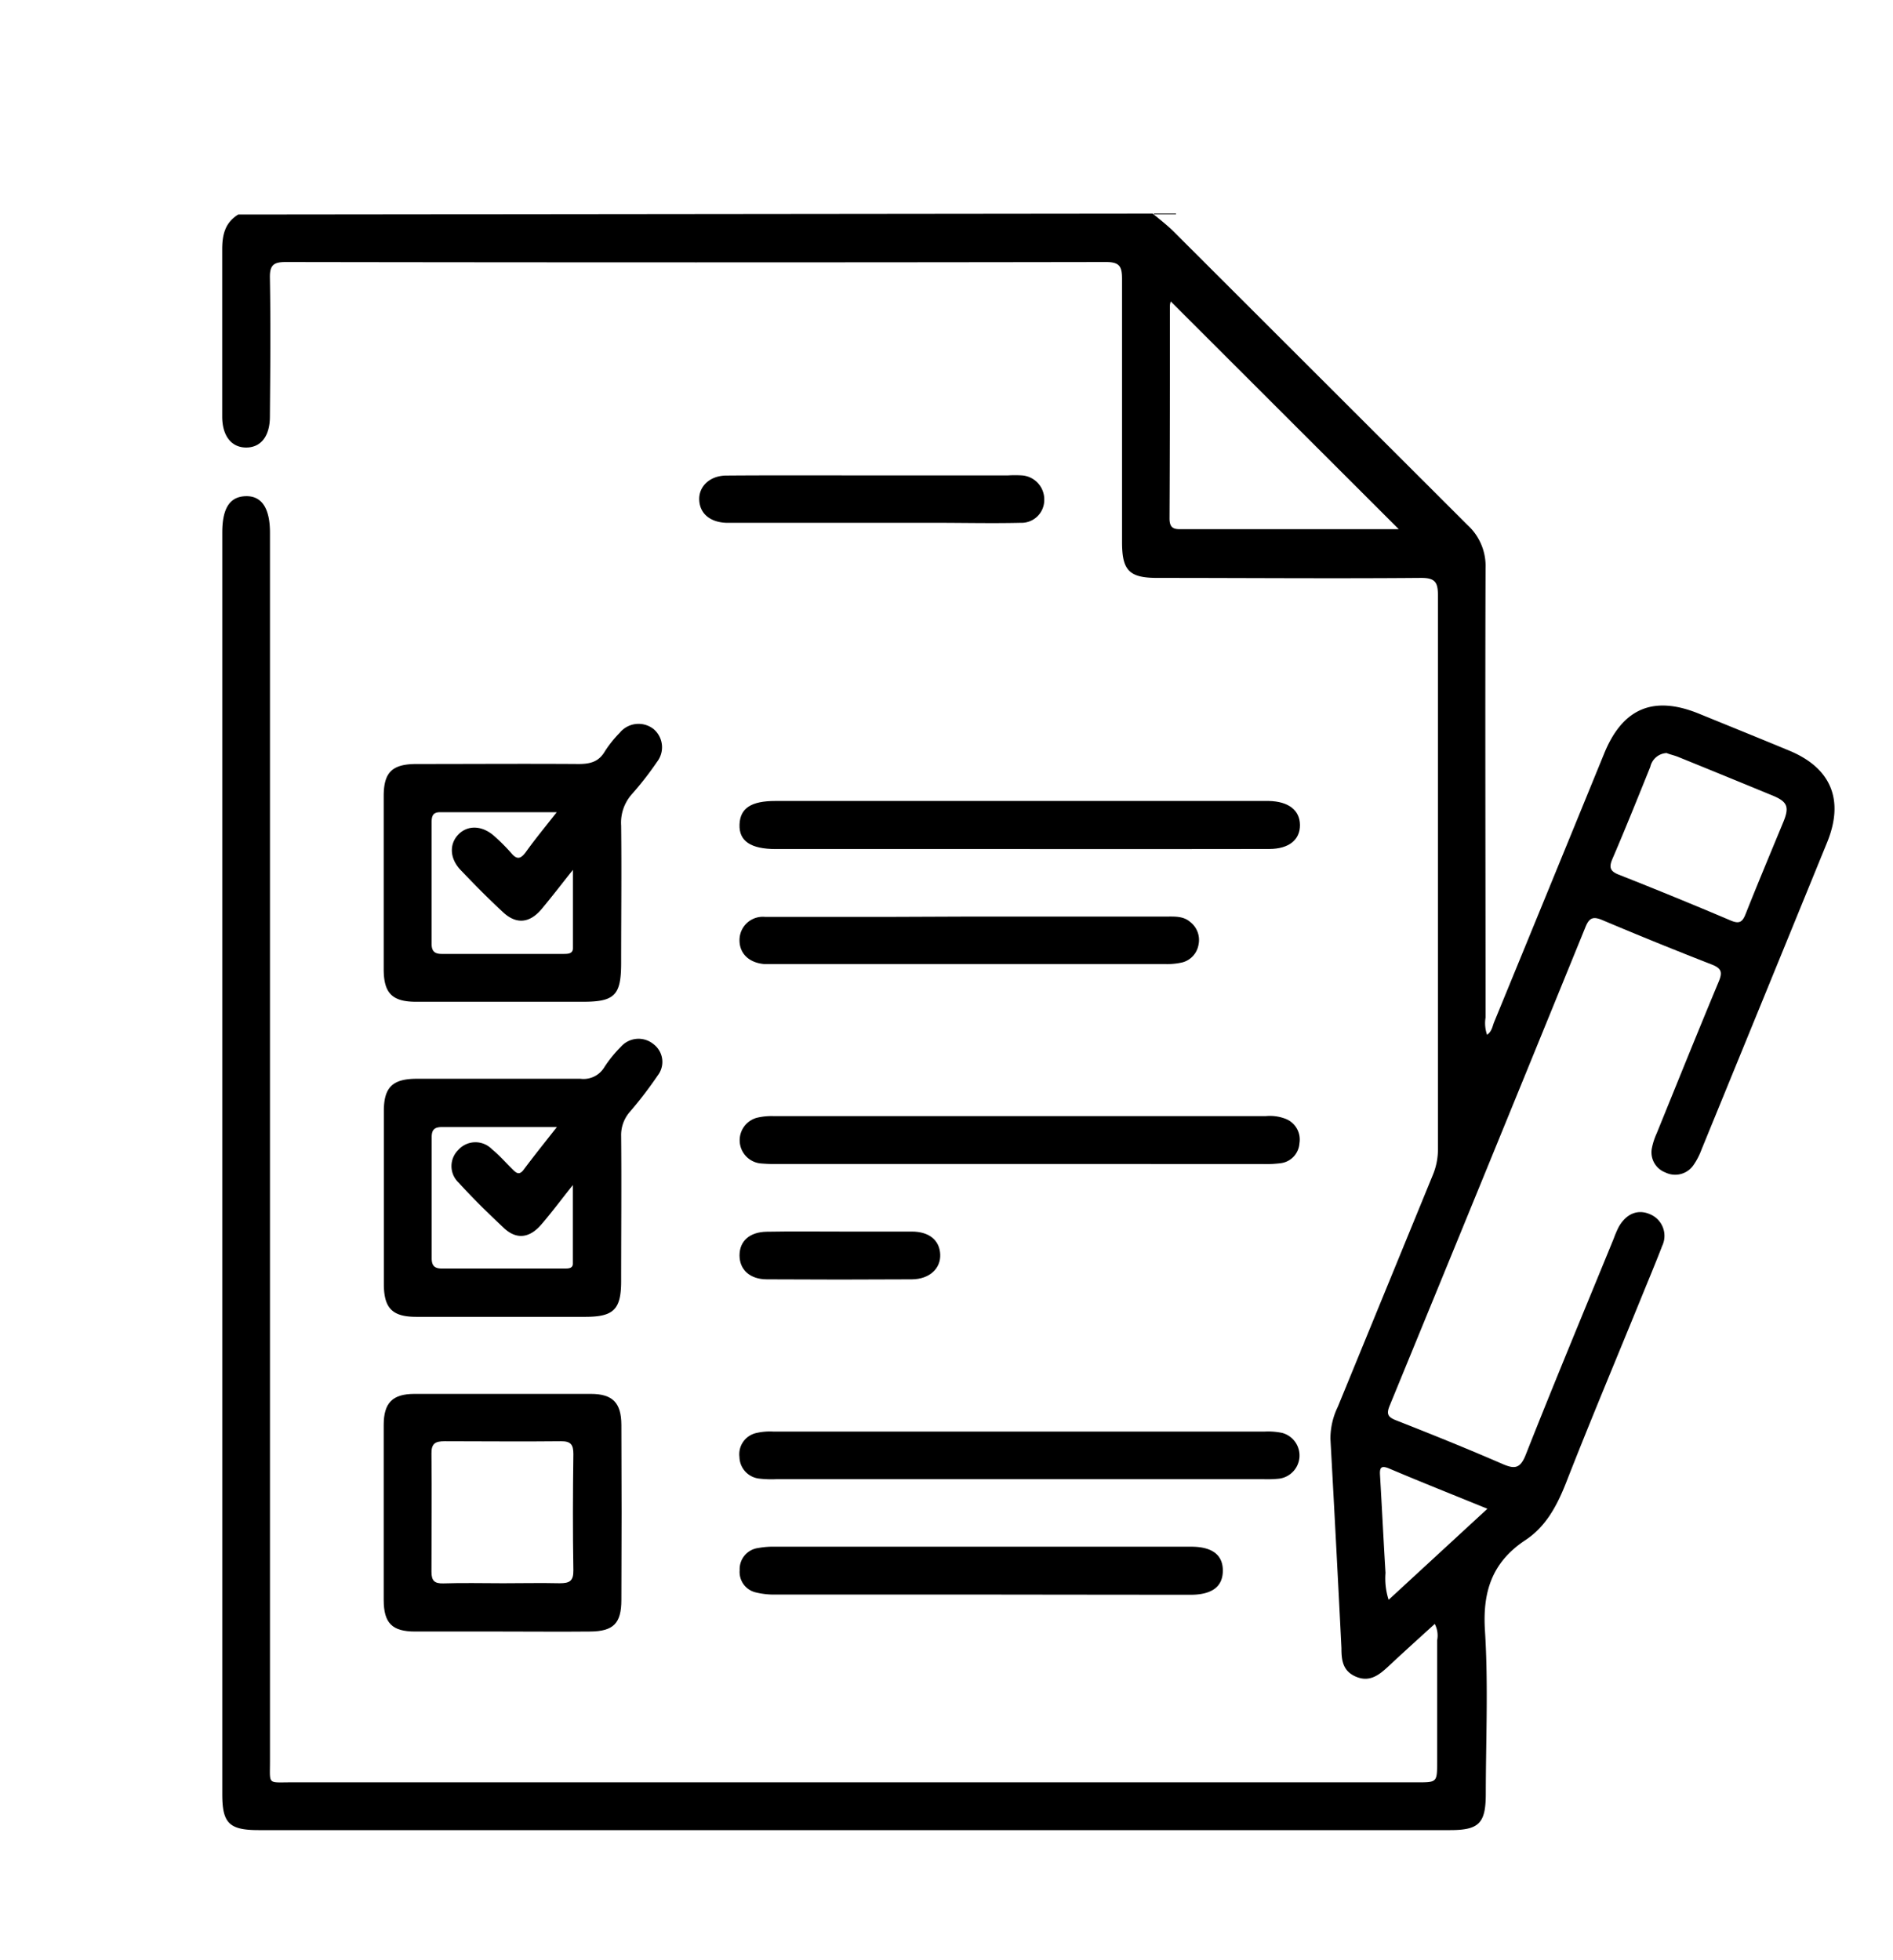 <svg id="Layer_1" data-name="Layer 1" xmlns="http://www.w3.org/2000/svg" viewBox="0 0 256 265"><path d="M155.89,28.88c1,.83,2,1.6,2.89,2.49Q178.63,51.19,198.47,71a7.49,7.49,0,0,1,2.43,5.81c-.07,20.26,0,40.52,0,60.78a4.76,4.76,0,0,0,.2,2.32c.68-.45.73-1.2,1-1.81q7.44-18.11,14.85-36.24c2.5-6.11,6.67-7.86,12.79-5.37,4.07,1.66,8.15,3.31,12.22,5,5.68,2.35,7.47,6.68,5.13,12.41q-8.49,20.79-17,41.57a9.16,9.16,0,0,1-1.07,2.06,3,3,0,0,1-3.8,1,2.91,2.91,0,0,1-1.83-3.28,9.07,9.07,0,0,1,.65-2c2.78-6.84,5.54-13.69,8.38-20.5.52-1.24.44-1.8-.91-2.33q-7.44-2.9-14.78-6c-1.27-.54-1.81-.37-2.35,1q-13.17,32.33-26.44,64.62c-.46,1.11-.3,1.55.85,2,4.82,1.89,9.62,3.83,14.37,5.89,1.67.73,2.43.66,3.18-1.25,3.86-9.77,7.9-19.46,11.88-29.18a14.52,14.52,0,0,1,.67-1.57c1-1.81,2.59-2.48,4.23-1.76a3.16,3.16,0,0,1,1.67,4.28c-1,2.59-2.07,5.13-3.11,7.69-3.3,8.09-6.68,16.13-9.86,24.26-1.23,3.13-2.73,6-5.55,7.85-4.52,3-5.79,7-5.45,12.27.46,7.29.12,14.63.11,22,0,4-.9,4.93-4.84,4.93H35c-4,0-4.94-.92-4.94-4.84q0-85.3,0-170.61c0-3.26,1-4.84,3.15-4.91s3.3,1.57,3.3,4.95q0,83.06,0,166.12c0,3.19-.36,2.83,2.85,2.83H191.65c2.69,0,2.7,0,2.7-2.77,0-5.47,0-10.95,0-16.42a3.39,3.39,0,0,0-.32-2.23c-2.13,1.94-4.22,3.82-6.27,5.74-1.25,1.16-2.52,2.17-4.35,1.41s-2-2.23-2-3.88q-.71-14.16-1.49-28.31a9.83,9.83,0,0,1,1-4.32q6.42-15.66,12.84-31.32a9,9,0,0,0,.7-3.5q0-37.44,0-74.86c0-1.82-.38-2.4-2.32-2.39-11.87.1-23.75,0-35.62,0-3.81,0-4.77-1-4.78-4.79,0-11.87,0-23.75,0-35.62,0-1.69-.31-2.3-2.18-2.3q-55.44.09-110.89,0c-1.63,0-2.2.37-2.17,2.11.11,6.25.05,12.51,0,18.76,0,2.66-1.2,4.2-3.19,4.21s-3.25-1.54-3.26-4.17c0-7.53,0-15.07,0-22.6,0-2,.38-3.63,2.16-4.73Zm33.26,42.66L158.33,40.76a2,2,0,0,0-.12.57c0,9.59,0,19.19-.05,28.78,0,1.58.9,1.44,1.92,1.44h29.07Zm36.24,30.28a2.38,2.38,0,0,0-2.21,1.86c-1.67,4.13-3.33,8.28-5.09,12.37-.51,1.17-.42,1.73.84,2.22q7.6,3,15.14,6.2c1.17.49,1.58.18,2-.89,1.62-4.08,3.32-8.13,5-12.2,1-2.33.7-3-1.59-3.91q-6.28-2.59-12.59-5.15C226.34,102.11,225.8,102,225.39,101.82ZM201.15,204c-4.63-1.89-9-3.62-13.26-5.43-1.16-.49-1.33-.1-1.26.94.26,4.38.47,8.77.74,13.16a9.43,9.43,0,0,0,.42,3.64Z"/><path d="M68,178.05c-3.91,0-7.81,0-11.72,0-3.22,0-4.36-1.17-4.37-4.4q0-11.71,0-23.44c0-3.19,1.18-4.34,4.43-4.35,7.38,0,14.77,0,22.15,0a3.28,3.28,0,0,0,3.21-1.52,17,17,0,0,1,2.27-2.81,3.18,3.18,0,0,1,4.42-.34,3,3,0,0,1,.56,4.22,55.25,55.25,0,0,1-3.75,4.9A4.74,4.74,0,0,0,84,153.61c.06,6.53,0,13.07,0,19.6,0,3.82-1,4.83-4.78,4.84Zm7.34-25.66c-5.63,0-10.59,0-15.55,0-1,0-1.41.33-1.41,1.35q0,8.21,0,16.39c0,1,.38,1.39,1.38,1.39,5.53,0,11.06,0,16.6,0,.48,0,1.11,0,1.11-.66,0-3.34,0-6.69,0-10.63-1.71,2.15-2.93,3.79-4.27,5.34-1.57,1.83-3.32,2.06-5,.52-2.14-2-4.19-4-6.16-6.17a3.06,3.06,0,0,1-.08-4.42,3.11,3.11,0,0,1,4.57-.11c1,.81,1.83,1.77,2.74,2.67.48.48.91.93,1.53.12C72.15,156.37,73.55,154.62,75.31,152.39Z"/><path d="M68,135.45c-3.9,0-7.81,0-11.72,0-3.23,0-4.38-1.15-4.39-4.37q0-11.73,0-23.44c0-3.21,1.14-4.33,4.41-4.34,7.31,0,14.63-.05,21.95,0,1.56,0,2.72-.29,3.55-1.71a15.32,15.32,0,0,1,2-2.5,3.29,3.29,0,0,1,4.58-.52,3.22,3.22,0,0,1,.49,4.42,43.36,43.36,0,0,1-3.4,4.37A5.79,5.79,0,0,0,84,111.63c.07,6.18,0,12.36,0,18.54,0,4.41-.86,5.28-5.19,5.28Zm7.3-25.63c-5.64,0-10.73,0-15.81,0-1,0-1.12.6-1.12,1.39,0,5.47,0,10.94,0,16.42,0,1,.43,1.36,1.41,1.35,5.47,0,10.94,0,16.41,0,.57,0,1.28,0,1.29-.75,0-3.34,0-6.68,0-10.62-1.72,2.17-3,3.83-4.3,5.38-1.61,1.86-3.4,2-5.17.33-2-1.84-3.88-3.76-5.74-5.71-1.46-1.54-1.53-3.48-.29-4.77s3.23-1.29,4.92.26a25.48,25.48,0,0,1,2.26,2.27c.78.93,1.29.73,1.95-.16C72.31,113.53,73.62,111.94,75.29,109.82Z"/><path d="M67.87,220.6c-3.91,0-7.82,0-11.73,0-3.13,0-4.24-1.15-4.25-4.26q0-11.84,0-23.67c0-3,1.2-4.19,4.13-4.2q11.94,0,23.88,0c2.94,0,4.12,1.19,4.13,4.19q.06,11.83,0,23.66c0,3.18-1.07,4.25-4.22,4.28C75.83,220.64,71.85,220.6,67.87,220.6Zm.16-6.53c2.55,0,5.1-.06,7.65,0,1.32,0,1.88-.27,1.86-1.74-.09-5.24-.07-10.49,0-15.74,0-1.27-.36-1.73-1.68-1.72-5.25.06-10.5,0-15.74,0-1.24,0-1.79.3-1.77,1.65.06,5.32,0,10.64,0,16,0,1.22.41,1.6,1.6,1.57C62.64,214,65.33,214.07,68,214.07Z"/><path d="M137.84,200H105a14,14,0,0,1-2.34-.08A3,3,0,0,1,100,197a2.94,2.94,0,0,1,2.22-3.23,8.13,8.13,0,0,1,2.32-.21h66.52a9.37,9.37,0,0,1,2.32.18,3.16,3.16,0,0,1-.39,6.19,15.12,15.12,0,0,1-2.13.07Z"/><path d="M138,157.38H105.14a20.26,20.26,0,0,1-2.34-.08,3.15,3.15,0,0,1-.47-6.16,8.48,8.48,0,0,1,2.31-.23h66.53a5.87,5.87,0,0,1,2.72.38,3,3,0,0,1,1.84,3.28,2.9,2.9,0,0,1-2.58,2.71,15.22,15.22,0,0,1-2.34.11Z"/><path d="M137.76,114.8H104.93c-3.4,0-5-1.07-4.92-3.31s1.6-3.19,4.85-3.19h66.73c2.66.06,4.19,1.24,4.21,3.24s-1.48,3.24-4.14,3.25Q154.71,114.82,137.76,114.8Z"/><path d="M132.86,215.6q-14,0-27.91,0a10.46,10.46,0,0,1-2.74-.29,2.83,2.83,0,0,1-2.18-3,2.88,2.88,0,0,1,2.48-3,11.33,11.33,0,0,1,2.33-.18h56.25c2.89,0,4.31,1.15,4.28,3.29s-1.5,3.21-4.39,3.21Q146.93,215.62,132.86,215.6Z"/><path d="M131.13,123.93h26.61c1.14,0,2.31-.08,3.24.75a3.06,3.06,0,0,1,1.11,3,3,3,0,0,1-2.13,2.43,8.94,8.94,0,0,1-2.31.24H104.41c-.35,0-.71,0-1.06,0-2.12-.18-3.42-1.5-3.34-3.38a3.15,3.15,0,0,1,3.43-3c5.82,0,11.64,0,17.46,0Z"/><path d="M118,64.28h18.3a15.34,15.34,0,0,1,1.92,0,3.25,3.25,0,0,1,3,3.3A3.08,3.08,0,0,1,138,70.69c-3.83.09-7.66,0-11.5,0H99.91c-.57,0-1.14,0-1.71,0-2.19-.09-3.56-1.26-3.64-3.09S96,64.32,98.19,64.3C104.79,64.25,111.39,64.28,118,64.28Z"/><path d="M113.72,166.52c3.19,0,6.39,0,9.58,0,2.39,0,3.77,1.2,3.85,3.09s-1.43,3.35-3.84,3.37q-9.8.06-19.59,0c-2.32,0-3.71-1.32-3.71-3.24s1.35-3.17,3.7-3.2C107.05,166.48,110.38,166.52,113.72,166.52Z"/></svg>